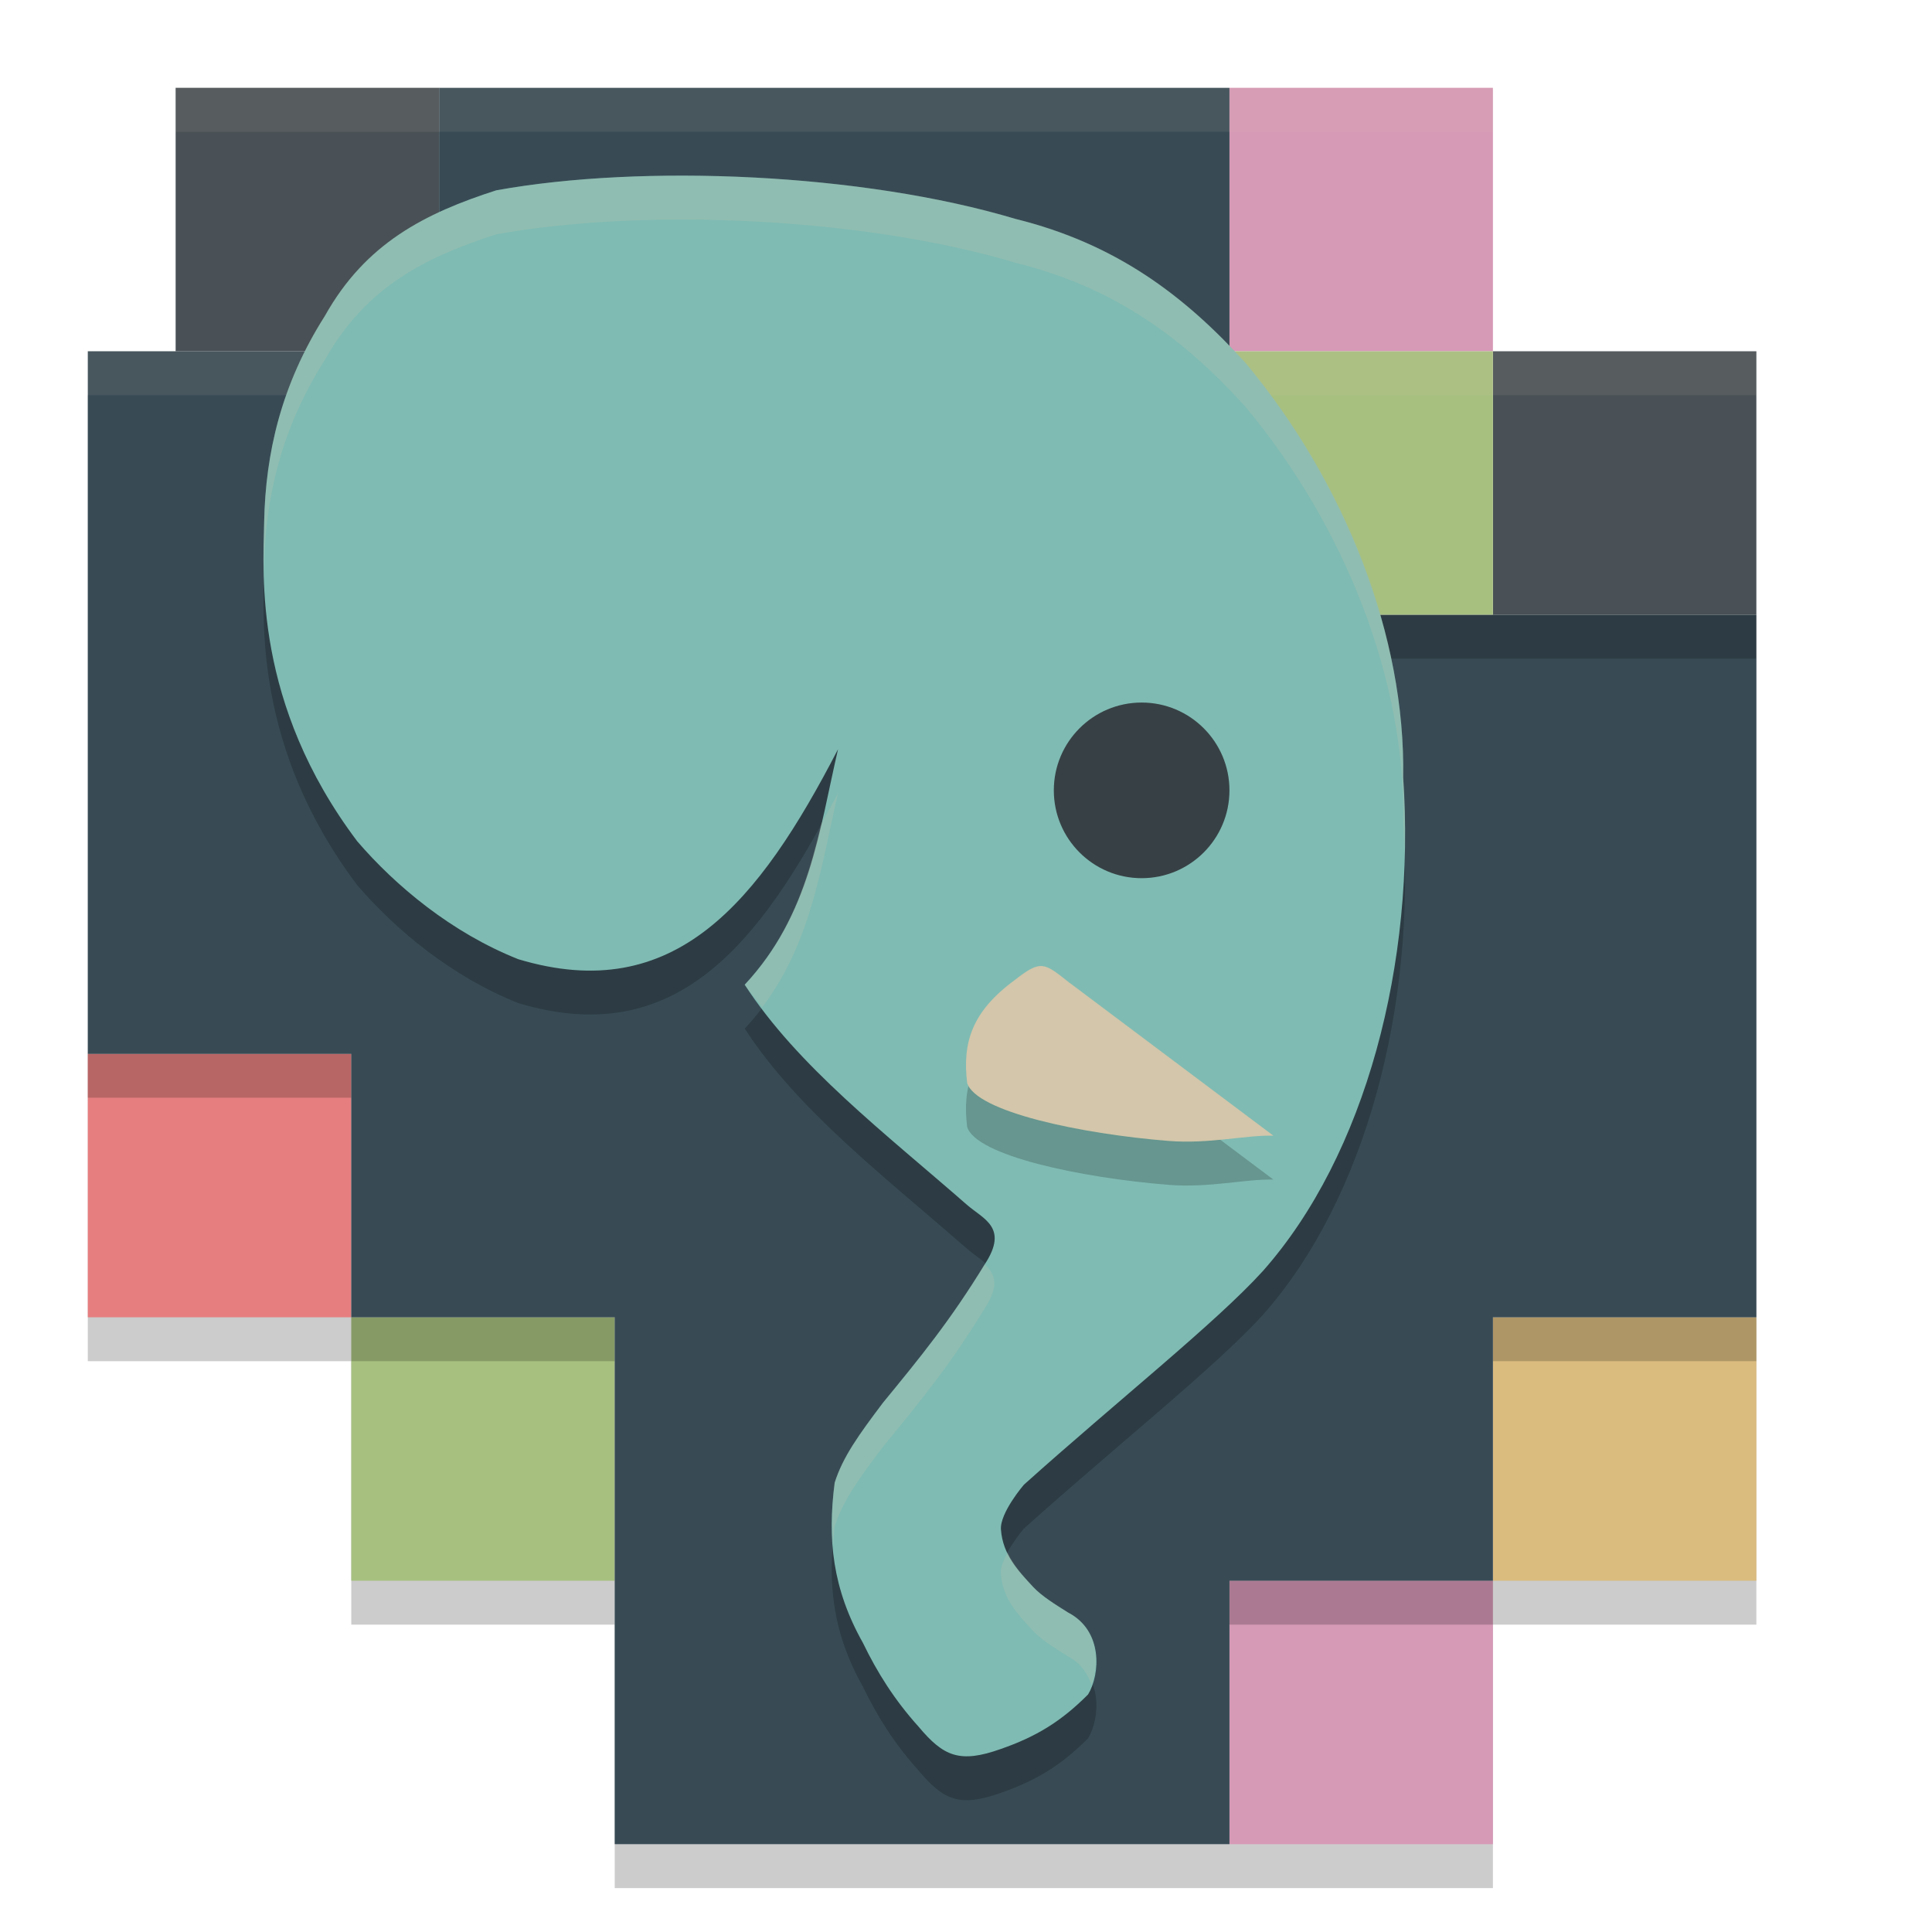 <svg xmlns="http://www.w3.org/2000/svg" width="22" height="22" version="1">
 <path style="opacity:0.2" d="m 5,1.5 v 3 H 1 v 8 3 h 3 v 3 h 3 v 3 h 7 3 v -3 h 3 v -3 -8 h -3 -3 v -3 -3 z"/>
 <rect style="fill:#495156" width="3" height="3" x="2" y="1"/>
 <rect style="fill:#d699b6" width="3" height="3" x="14" y="1"/>
 <rect style="fill:#495156" width="3" height="3" x="17" y="4"/>
 <rect style="fill:#dbbc7f" width="3" height="3" x="17" y="15"/>
 <rect style="fill:#d699b6" width="3" height="3" x="14" y="18"/>
 <rect style="fill:#a7c080" width="3" height="3" x="4" y="15"/>
 <rect style="fill:#e67e80" width="3" height="3" x="1" y="12"/>
 <path style="fill:#384b55" d="M 5,1 V 4 H 1 v 8 h 3 v 3 h 3 v 6 h 7 v -3 h 3 v -3 h 3 V 7 H 17 14 V 4 1 Z"/>
 <rect style="fill:#a7c080" width="3" height="3" x="14" y="4"/>
 <rect style="opacity:0.1;fill:#d3c6aa" width="19" height=".5" x="1" y="4"/>
 <rect style="opacity:0.1;fill:#d3c6aa" width="15" height=".5" x="2" y="1"/>
 <rect style="opacity:0.2" width="6" height=".5" x="14" y="7"/>
 <path style="opacity:0.2" d="M 5.651,2.667 C 7.316,2.366 9.815,2.47 11.564,2.993 c 1.131,0.28 1.914,0.861 2.621,1.642 1.137,1.365 1.822,3.124 1.793,4.715 0.146,2.111 -0.426,4.301 -1.597,5.623 -0.533,0.588 -1.683,1.501 -2.722,2.434 0,0 -0.276,0.321 -0.261,0.512 0.022,0.286 0.194,0.466 0.367,0.652 0.098,0.105 0.254,0.201 0.399,0.292 0.399,0.207 0.365,0.704 0.226,0.932 -0.312,0.313 -0.596,0.482 -0.991,0.62 -0.47,0.168 -0.655,0.086 -0.939,-0.253 C 10.185,19.857 9.988,19.542 9.827,19.209 9.48,18.593 9.42,18.026 9.505,17.383 c 0.092,-0.291 0.272,-0.542 0.549,-0.909 0.423,-0.516 0.765,-0.932 1.162,-1.581 0.273,-0.419 -0.022,-0.512 -0.209,-0.677 C 10.072,13.399 9.082,12.641 8.48,11.713 9.224,10.916 9.327,9.96 9.543,9.031 8.641,10.775 7.684,11.958 5.903,11.423 5.139,11.12 4.501,10.584 4.068,10.08 2.887,8.512 2.996,7.046 3.008,6.441 3.024,5.664 3.2,4.884 3.7,4.097 4.164,3.268 4.841,2.928 5.651,2.667 Z"/>
 <path style="fill:#7fbbb3" d="M 5.651,2.167 C 7.316,1.866 9.815,1.97 11.564,2.493 c 1.131,0.28 1.914,0.861 2.621,1.642 1.137,1.365 1.822,3.124 1.793,4.715 0.146,2.111 -0.426,4.301 -1.597,5.623 -0.533,0.588 -1.683,1.501 -2.722,2.434 0,0 -0.276,0.321 -0.261,0.512 0.022,0.286 0.194,0.466 0.367,0.652 0.098,0.105 0.254,0.201 0.399,0.292 0.399,0.207 0.365,0.704 0.226,0.932 -0.312,0.313 -0.596,0.482 -0.991,0.62 -0.47,0.168 -0.655,0.086 -0.939,-0.253 C 10.185,19.357 9.988,19.042 9.827,18.709 9.48,18.093 9.42,17.526 9.505,16.883 c 0.092,-0.291 0.272,-0.542 0.549,-0.909 0.423,-0.516 0.765,-0.932 1.162,-1.581 0.273,-0.419 -0.022,-0.512 -0.209,-0.677 C 10.072,12.899 9.082,12.141 8.48,11.213 9.224,10.416 9.327,9.46 9.543,8.531 8.641,10.275 7.684,11.458 5.903,10.923 5.139,10.62 4.501,10.084 4.068,9.58 2.887,8.012 2.996,6.546 3.008,5.941 3.024,5.164 3.2,4.384 3.7,3.597 4.164,2.768 4.841,2.428 5.651,2.167 Z"/>
 <circle style="fill:#374145" cx="13" cy="9" r="1"/>
 <path style="opacity:0.2" d="M 12.182,11.693 14.5,13.432 c -0.317,-0.008 -0.732,0.097 -1.193,0.06 -1.001,-0.08 -2.197,-0.333 -2.294,-0.661 -0.055,-0.455 0.051,-0.811 0.542,-1.171 0.302,-0.236 0.334,-0.198 0.626,0.033 z"/>
 <path style="fill:#d3c6aa" d="M 12.182,11.193 14.5,12.932 c -0.317,-0.008 -0.732,0.097 -1.193,0.06 -1.001,-0.08 -2.197,-0.333 -2.294,-0.661 -0.055,-0.455 0.051,-0.811 0.542,-1.171 0.302,-0.236 0.334,-0.198 0.626,0.033 z"/>
 <rect style="opacity:0.2" width="3" height=".5" x="1" y="12"/>
 <rect style="opacity:0.2" width="3" height=".5" x="4" y="15"/>
 <rect style="opacity:0.2" width="3" height=".5" x="14" y="18"/>
 <rect style="opacity:0.2" width="3" height=".5" x="17" y="15"/>
 <path style="opacity:0.2;fill:#d3c6aa" d="M 7.031,2.018 C 6.536,2.042 6.069,2.093 5.652,2.168 4.842,2.428 4.164,2.769 3.699,3.598 3.199,4.384 3.024,5.165 3.008,5.941 c -0.003,0.159 -0.011,0.383 -0.002,0.646 0.001,-0.043 0.001,-0.11 0.002,-0.146 C 3.024,5.665 3.199,4.884 3.699,4.098 4.164,3.269 4.842,2.928 5.652,2.668 7.317,2.367 9.815,2.469 11.564,2.992 c 1.131,0.28 1.915,0.861 2.621,1.643 1.137,1.365 1.822,3.123 1.793,4.715 0.01,0.15 0.009,0.301 0.012,0.451 0.01,-0.316 0.01,-0.635 -0.012,-0.951 C 16.008,7.258 15.323,5.499 14.186,4.135 13.479,3.353 12.696,2.772 11.564,2.492 10.253,2.1 8.518,1.944 7.031,2.018 Z M 9.543,9.031 c -0.063,0.123 -0.129,0.235 -0.193,0.352 -0.151,0.645 -0.353,1.277 -0.869,1.83 0.058,0.089 0.135,0.17 0.199,0.256 C 9.241,10.724 9.348,9.867 9.543,9.031 Z m 1.67,5.365 c -0.395,0.647 -0.736,1.064 -1.158,1.578 -0.277,0.367 -0.459,0.618 -0.551,0.908 -0.033,0.248 -0.034,0.484 -0.016,0.717 0.006,-0.072 0.006,-0.143 0.016,-0.217 0.092,-0.291 0.274,-0.541 0.551,-0.908 0.423,-0.516 0.766,-0.932 1.162,-1.582 0.171,-0.263 0.105,-0.392 -0.004,-0.496 z m 0.26,3.285 c -0.045,0.083 -0.082,0.168 -0.076,0.238 0.022,0.286 0.194,0.467 0.367,0.652 0.098,0.105 0.253,0.199 0.398,0.291 0.147,0.076 0.222,0.197 0.268,0.324 0.093,-0.25 0.08,-0.644 -0.268,-0.824 -0.145,-0.092 -0.3,-0.186 -0.398,-0.291 -0.113,-0.121 -0.22,-0.244 -0.291,-0.391 z"/>
</svg>
